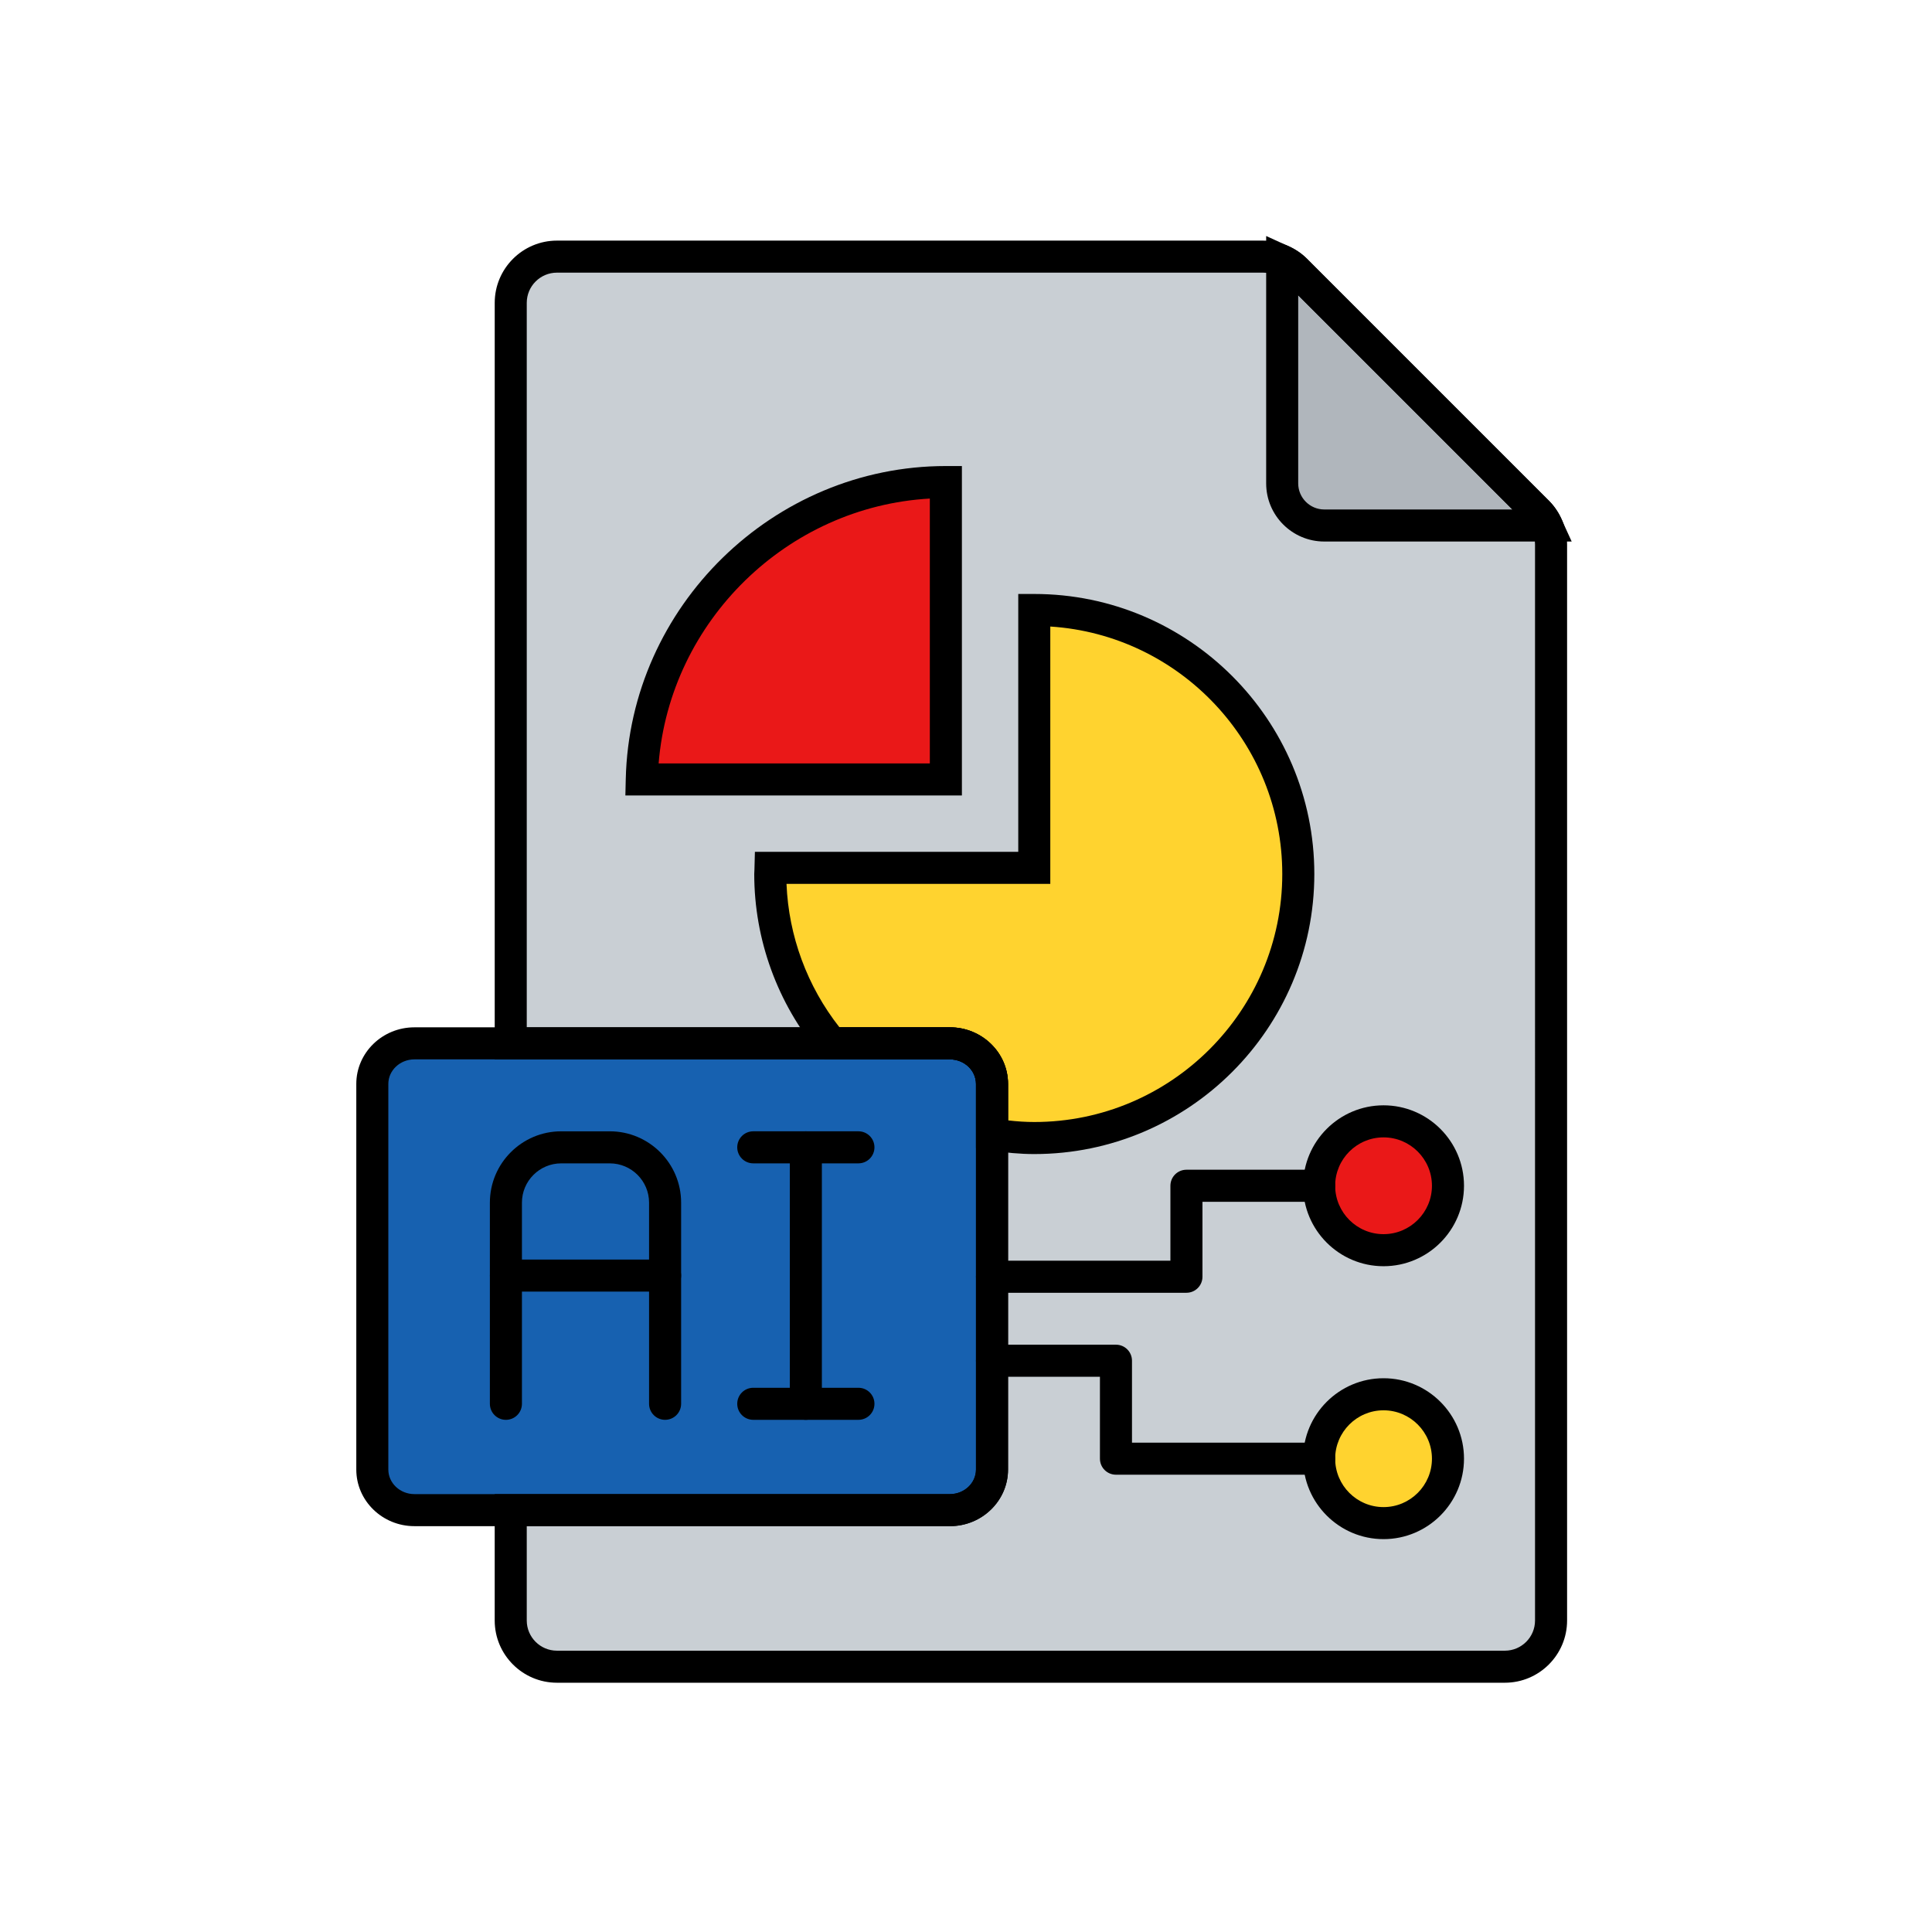 <svg xmlns="http://www.w3.org/2000/svg" xmlns:xlink="http://www.w3.org/1999/xlink" version="1.1" width="256" height="256" viewBox="0 0 256 256" xml:space="preserve">

<defs>
</defs>
<g style="stroke: none; stroke-width: 0; stroke-dasharray: none; stroke-linecap: butt; stroke-linejoin: miter; stroke-miterlimit: 10; fill: none; fill-rule: nonzero; opacity: 1;" transform="translate(31.577 31.577) scale(2.13 2.13)" >
	<path d="M 80.823 17.024 L 65.78 1.981 c -0.539 -0.539 -1.27 -0.842 -2.033 -0.842 H 19.822 c -1.588 0 -2.875 1.287 -2.875 2.875 v 46.067 h 27.32 c 1.447 0 2.619 1.131 2.619 2.525 v 23.987 c 0 1.395 -1.173 2.525 -2.619 2.525 h -27.32 v 6.866 c 0 1.588 1.287 2.875 2.875 2.875 H 78.79 c 1.588 0 2.875 -1.287 2.875 -2.875 V 19.057 C 81.665 18.294 81.362 17.563 80.823 17.024 z" style="stroke: none; stroke-width: 1; stroke-dasharray: none; stroke-linecap: butt; stroke-linejoin: miter; stroke-miterlimit: 10; fill: rgb(201,207,212); fill-rule: nonzero; opacity: 1;" transform=" matrix(1 0 0 1 0 0) " stroke-linecap="round" />
	<path d="M 8.336 76.594 c 0 1.395 1.173 2.525 2.619 2.525 h 33.312 c 1.447 0 2.619 -1.131 2.619 -2.525 V 52.606 c 0 -1.395 -1.173 -2.525 -2.619 -2.525 H 10.956 c -1.447 0 -2.619 1.131 -2.619 2.525 V 76.594 z" style="stroke: none; stroke-width: 1; stroke-dasharray: none; stroke-linecap: butt; stroke-linejoin: miter; stroke-miterlimit: 10; fill: rgb(23,97,176); fill-rule: nonzero; opacity: 1;" transform=" matrix(1 0 0 1 0 0) " stroke-linecap="round" />
	<path d="M 25.099 33.663 c 0.237 -10.254 8.607 -18.498 18.917 -18.498 v 18.498 H 25.099 z" style="stroke: none; stroke-width: 1; stroke-dasharray: none; stroke-linecap: butt; stroke-linejoin: miter; stroke-miterlimit: 10; fill: rgb(234,24,24); fill-rule: nonzero; opacity: 1;" transform=" matrix(1 0 0 1 0 0) " stroke-linecap="round" />
	<path d="M 49.517 23.123 v 16.041 H 33.113 c -0.003 0.129 -0.019 0.254 -0.019 0.383 c 0 4.011 1.441 7.682 3.829 10.534 h 7.345 c 1.447 0 2.619 1.131 2.619 2.525 v 3.135 c 0.858 0.139 1.733 0.23 2.63 0.23 c 9.071 0 16.424 -7.353 16.424 -16.424 S 58.588 23.123 49.517 23.123 z" style="stroke: none; stroke-width: 1; stroke-dasharray: none; stroke-linecap: butt; stroke-linejoin: miter; stroke-miterlimit: 10; fill: rgb(255,211,47); fill-rule: nonzero; opacity: 1;" transform=" matrix(1 0 0 1 0 0) " stroke-linecap="round" />
	<circle cx="71.247" cy="58.937" r="4.007" style="stroke: none; stroke-width: 1; stroke-dasharray: none; stroke-linecap: butt; stroke-linejoin: miter; stroke-miterlimit: 10; fill: rgb(234,24,24); fill-rule: nonzero; opacity: 1;" transform="  matrix(1 0 0 1 0 0) "/>
	<circle cx="71.247" cy="75.917" r="4.007" style="stroke: none; stroke-width: 1; stroke-dasharray: none; stroke-linecap: butt; stroke-linejoin: miter; stroke-miterlimit: 10; fill: rgb(255,211,47); fill-rule: nonzero; opacity: 1;" transform="  matrix(1 0 0 1 0 0) "/>
	<path d="M 80.823 17.024 L 65.78 1.981 c -0.245 -0.245 -0.533 -0.434 -0.842 -0.575 v 13.84 c 0 1.447 1.173 2.619 2.619 2.619 h 13.84 C 81.256 17.557 81.067 17.269 80.823 17.024 z" style="stroke: none; stroke-width: 1; stroke-dasharray: none; stroke-linecap: butt; stroke-linejoin: miter; stroke-miterlimit: 10; fill: rgb(176,182,188); fill-rule: nonzero; opacity: 1;" transform=" matrix(1 0 0 1 0 0) " stroke-linecap="round" />
	<path d="M 44.268 80.116 H 10.956 c -1.994 0 -3.616 -1.58 -3.616 -3.522 V 52.606 c 0 -1.942 1.622 -3.522 3.616 -3.522 h 33.312 c 1.994 0 3.616 1.58 3.616 3.522 v 23.988 C 47.884 78.536 46.262 80.116 44.268 80.116 z M 10.956 51.078 c -0.895 0 -1.623 0.685 -1.623 1.528 v 23.988 c 0 0.843 0.728 1.528 1.623 1.528 h 33.312 c 0.895 0 1.622 -0.685 1.622 -1.528 V 52.606 c 0 -0.843 -0.728 -1.528 -1.622 -1.528 H 10.956 z" style="stroke: none; stroke-width: 1; stroke-dasharray: none; stroke-linecap: butt; stroke-linejoin: miter; stroke-miterlimit: 10; fill: rgb(0,0,0); fill-rule: nonzero; opacity: 1;" transform=" matrix(1 0 0 1 0 0) " stroke-linecap="round" />
	<path d="M 26.55 73.501 c -0.55 0 -0.997 -0.446 -0.997 -0.997 V 59.99 c 0 -1.347 -1.096 -2.443 -2.443 -2.443 h -3.023 c -1.347 0 -2.443 1.096 -2.443 2.443 v 12.515 c 0 0.551 -0.446 0.997 -0.997 0.997 c -0.55 0 -0.997 -0.446 -0.997 -0.997 V 59.99 c 0 -2.446 1.99 -4.437 4.437 -4.437 h 3.023 c 2.446 0 4.437 1.991 4.437 4.437 v 12.515 C 27.546 73.056 27.1 73.501 26.55 73.501 z" style="stroke: none; stroke-width: 1; stroke-dasharray: none; stroke-linecap: butt; stroke-linejoin: miter; stroke-miterlimit: 10; fill: rgb(0,0,0); fill-rule: nonzero; opacity: 1;" transform=" matrix(1 0 0 1 0 0) " stroke-linecap="round" />
	<path d="M 26.55 65.524 h -9.902 c -0.55 0 -0.997 -0.446 -0.997 -0.997 c 0 -0.551 0.446 -0.997 0.997 -0.997 h 9.902 c 0.55 0 0.997 0.446 0.997 0.997 C 27.546 65.078 27.1 65.524 26.55 65.524 z" style="stroke: none; stroke-width: 1; stroke-dasharray: none; stroke-linecap: butt; stroke-linejoin: miter; stroke-miterlimit: 10; fill: rgb(0,0,0); fill-rule: nonzero; opacity: 1;" transform=" matrix(1 0 0 1 0 0) " stroke-linecap="round" />
	<path d="M 35.306 73.501 c -0.55 0 -0.997 -0.446 -0.997 -0.997 V 56.55 c 0 -0.551 0.446 -0.997 0.997 -0.997 c 0.55 0 0.997 0.446 0.997 0.997 v 15.955 C 36.303 73.056 35.857 73.501 35.306 73.501 z" style="stroke: none; stroke-width: 1; stroke-dasharray: none; stroke-linecap: butt; stroke-linejoin: miter; stroke-miterlimit: 10; fill: rgb(0,0,0); fill-rule: nonzero; opacity: 1;" transform=" matrix(1 0 0 1 0 0) " stroke-linecap="round" />
	<path d="M 38.577 57.546 h -6.542 c -0.55 0 -0.997 -0.446 -0.997 -0.997 c 0 -0.551 0.446 -0.997 0.997 -0.997 h 6.542 c 0.55 0 0.997 0.446 0.997 0.997 C 39.574 57.101 39.128 57.546 38.577 57.546 z" style="stroke: none; stroke-width: 1; stroke-dasharray: none; stroke-linecap: butt; stroke-linejoin: miter; stroke-miterlimit: 10; fill: rgb(0,0,0); fill-rule: nonzero; opacity: 1;" transform=" matrix(1 0 0 1 0 0) " stroke-linecap="round" />
	<path d="M 38.577 73.501 h -6.542 c -0.55 0 -0.997 -0.446 -0.997 -0.997 c 0 -0.551 0.446 -0.997 0.997 -0.997 h 6.542 c 0.55 0 0.997 0.446 0.997 0.997 C 39.574 73.056 39.128 73.501 38.577 73.501 z" style="stroke: none; stroke-width: 1; stroke-dasharray: none; stroke-linecap: butt; stroke-linejoin: miter; stroke-miterlimit: 10; fill: rgb(0,0,0); fill-rule: nonzero; opacity: 1;" transform=" matrix(1 0 0 1 0 0) " stroke-linecap="round" />
	<path d="M 45.013 34.659 H 24.079 l 0.024 -1.02 c 0.248 -10.737 9.181 -19.472 19.914 -19.472 h 0.997 V 34.659 z M 26.148 32.666 h 16.871 V 16.19 C 34.149 16.689 26.863 23.805 26.148 32.666 z" style="stroke: none; stroke-width: 1; stroke-dasharray: none; stroke-linecap: butt; stroke-linejoin: miter; stroke-miterlimit: 10; fill: rgb(0,0,0); fill-rule: nonzero; opacity: 1;" transform=" matrix(1 0 0 1 0 0) " stroke-linecap="round" />
	<path d="M 49.517 56.968 c -0.863 0 -1.776 -0.079 -2.789 -0.242 L 45.89 56.59 v -3.984 c 0 -0.843 -0.728 -1.528 -1.622 -1.528 h -7.811 l -0.299 -0.357 c -2.619 -3.128 -4.062 -7.097 -4.062 -11.173 c 0 -0.094 0.006 -0.187 0.012 -0.28 l 0.029 -1.1 H 48.52 V 22.126 h 0.997 c 9.606 0 17.421 7.815 17.421 17.421 S 59.123 56.968 49.517 56.968 z M 47.884 54.874 c 0.578 0.067 1.119 0.1 1.633 0.1 c 8.507 0 15.427 -6.92 15.427 -15.427 c 0 -8.172 -6.387 -14.88 -14.431 -15.396 V 40.16 H 34.103 c 0.13 3.24 1.285 6.372 3.295 8.924 h 6.871 c 1.994 0 3.616 1.58 3.616 3.522 V 54.874 z" style="stroke: none; stroke-width: 1; stroke-dasharray: none; stroke-linecap: butt; stroke-linejoin: miter; stroke-miterlimit: 10; fill: rgb(0,0,0); fill-rule: nonzero; opacity: 1;" transform=" matrix(1 0 0 1 0 0) " stroke-linecap="round" />
	<path d="M 71.244 63.945 c -2.759 0 -5.004 -2.245 -5.004 -5.005 c 0 -2.759 2.245 -5.004 5.004 -5.004 c 2.76 0 5.005 2.245 5.005 5.004 C 76.248 61.7 74.004 63.945 71.244 63.945 z M 71.244 55.93 c -1.66 0 -3.01 1.35 -3.01 3.01 s 1.35 3.011 3.01 3.011 s 3.011 -1.351 3.011 -3.011 S 72.904 55.93 71.244 55.93 z" style="stroke: none; stroke-width: 1; stroke-dasharray: none; stroke-linecap: butt; stroke-linejoin: miter; stroke-miterlimit: 10; fill: rgb(0,0,0); fill-rule: nonzero; opacity: 1;" transform=" matrix(1 0 0 1 0 0) " stroke-linecap="round" />
	<path d="M 71.244 80.923 c -2.759 0 -5.004 -2.245 -5.004 -5.005 c 0 -2.759 2.245 -5.004 5.004 -5.004 c 2.76 0 5.005 2.245 5.005 5.004 C 76.248 78.678 74.004 80.923 71.244 80.923 z M 71.244 72.909 c -1.66 0 -3.01 1.35 -3.01 3.01 s 1.35 3.011 3.01 3.011 s 3.011 -1.351 3.011 -3.011 S 72.904 72.909 71.244 72.909 z" style="stroke: none; stroke-width: 1; stroke-dasharray: none; stroke-linecap: butt; stroke-linejoin: miter; stroke-miterlimit: 10; fill: rgb(0,0,0); fill-rule: nonzero; opacity: 1;" transform=" matrix(1 0 0 1 0 0) " stroke-linecap="round" />
	<path d="M 58.982 65.597 H 46.887 c -0.551 0 -0.997 -0.446 -0.997 -0.997 c 0 -0.551 0.446 -0.997 0.997 -0.997 h 11.098 V 58.94 c 0 -0.551 0.446 -0.997 0.997 -0.997 h 8.255 c 0.551 0 0.997 0.446 0.997 0.997 s -0.446 0.997 -0.997 0.997 h -7.258 V 64.6 C 59.979 65.151 59.533 65.597 58.982 65.597 z" style="stroke: none; stroke-width: 1; stroke-dasharray: none; stroke-linecap: butt; stroke-linejoin: miter; stroke-miterlimit: 10; fill: rgb(0,0,0); fill-rule: nonzero; opacity: 1;" transform=" matrix(1 0 0 1 0 0) " stroke-linecap="round" />
	<path d="M 67.237 76.915 H 54.598 c -0.551 0 -0.997 -0.446 -0.997 -0.997 v -5.097 h -6.714 c -0.551 0 -0.997 -0.446 -0.997 -0.997 s 0.446 -0.997 0.997 -0.997 h 7.711 c 0.551 0 0.997 0.446 0.997 0.997 v 5.097 h 11.643 c 0.551 0 0.997 0.446 0.997 0.997 S 67.788 76.915 67.237 76.915 z" style="stroke: none; stroke-width: 1; stroke-dasharray: none; stroke-linecap: butt; stroke-linejoin: miter; stroke-miterlimit: 10; fill: rgb(0,0,0); fill-rule: nonzero; opacity: 1;" transform=" matrix(1 0 0 1 0 0) " stroke-linecap="round" />
	<path d="M 82.948 18.863 h -15.39 c -1.994 0 -3.616 -1.622 -3.616 -3.616 v -15.39 L 65.352 0.5 c 0.436 0.199 0.818 0.46 1.134 0.777 L 81.528 16.32 c 0.316 0.317 0.577 0.698 0.775 1.132 L 82.948 18.863 z M 65.935 3.546 v 11.7 c 0 0.895 0.728 1.623 1.623 1.623 h 11.701 L 65.935 3.546 z" style="stroke: none; stroke-width: 1; stroke-dasharray: none; stroke-linecap: butt; stroke-linejoin: miter; stroke-miterlimit: 10; fill: rgb(0,0,0); fill-rule: nonzero; opacity: 1;" transform=" matrix(1 0 0 1 0 0) " stroke-linecap="round" />
	<path d="M 78.79 89.856 H 19.822 c -2.135 0 -3.872 -1.737 -3.872 -3.871 v -7.863 h 28.317 c 0.895 0 1.622 -0.685 1.622 -1.528 V 52.606 c 0 -0.843 -0.728 -1.528 -1.622 -1.528 H 15.951 V 4.015 c 0 -2.135 1.737 -3.872 3.872 -3.872 h 43.925 c 1.02 0 2.018 0.414 2.738 1.135 l 15.042 15.042 c 0.731 0.731 1.134 1.704 1.134 2.738 v 66.928 C 82.662 88.12 80.925 89.856 78.79 89.856 z M 17.944 80.116 v 5.869 c 0 1.036 0.843 1.878 1.878 1.878 H 78.79 c 1.036 0 1.878 -0.842 1.878 -1.878 V 19.057 c 0 -0.502 -0.196 -0.973 -0.55 -1.328 L 65.075 2.686 c -0.349 -0.35 -0.833 -0.55 -1.328 -0.55 H 19.822 c -1.036 0 -1.878 0.843 -1.878 1.878 v 45.07 h 26.324 c 1.994 0 3.616 1.58 3.616 3.522 v 23.988 c 0 1.942 -1.622 3.522 -3.616 3.522 H 17.944 z" style="stroke: none; stroke-width: 1; stroke-dasharray: none; stroke-linecap: butt; stroke-linejoin: miter; stroke-miterlimit: 10; fill: rgb(0,0,0); fill-rule: nonzero; opacity: 1;" transform=" matrix(1 0 0 1 0 0) " stroke-linecap="round" />
</g>
</svg>